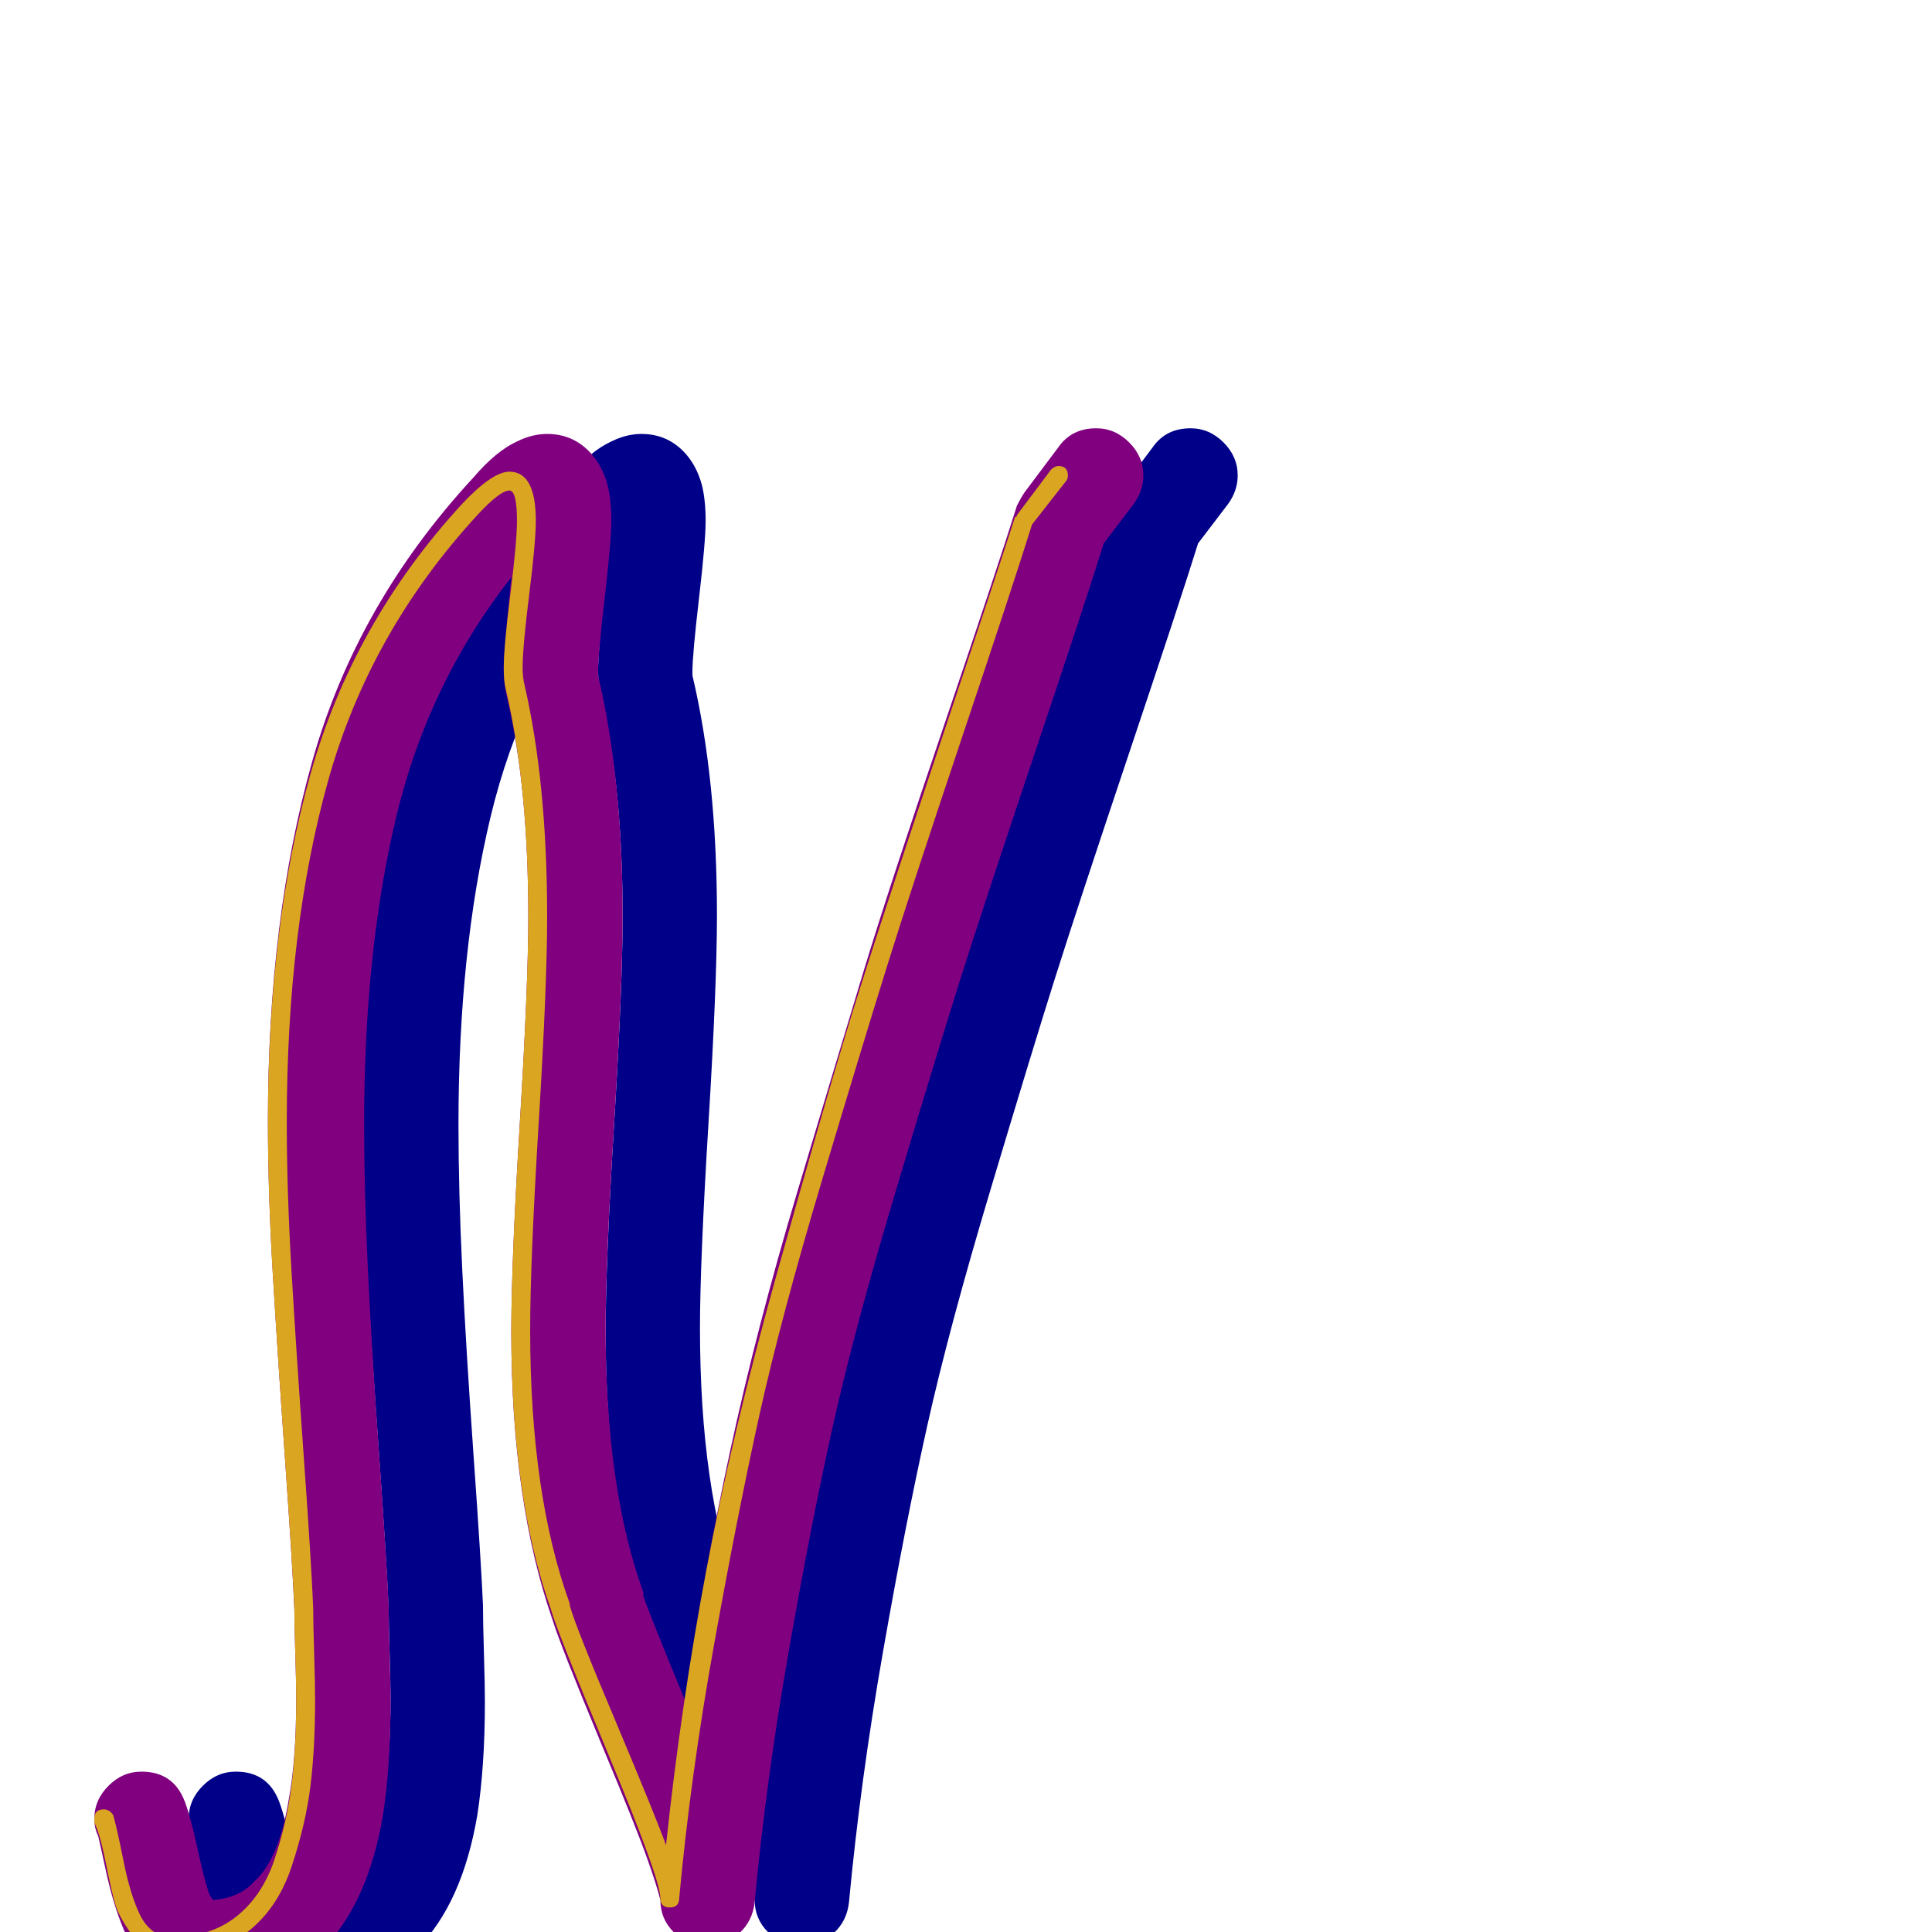 <svg xmlns="http://www.w3.org/2000/svg" viewBox="0 -1024 1024 1024">
	<path fill="#000088" d="M256 -172Q256 -164 256.5 -147.5Q257 -131 257 -122Q257 -88 253 -62Q245 -15 221 9Q197 33 159 33Q157 33 155 33Q139 30 128 19Q114 4 106 -33Q103 -47 102 -51Q100 -55 100 -60Q100 -70 107.5 -77.5Q115 -85 125 -85Q142 -85 148 -69Q151 -61 154.5 -45Q158 -29 160 -23Q161 -19 163 -17Q177 -18 185 -27Q198 -39 203 -70Q207 -91 207 -124Q207 -132 206.5 -148Q206 -164 206 -171Q205 -195 201 -251.5Q197 -308 194.5 -350.5Q192 -393 192 -430Q192 -537 215.5 -620.5Q239 -704 301 -771Q313 -785 324 -790Q332 -794 340 -794Q353 -794 362 -785Q369 -778 372 -767Q374 -759 374 -748Q374 -737 370.5 -707Q367 -677 367 -668Q367 -667 367 -666Q380 -611 380 -539Q380 -502 375.5 -428.5Q371 -355 371 -320Q371 -235 391 -180Q391 -179 391 -178Q394 -169 413 -123Q423 -190 437 -255Q451 -320 472.5 -392Q494 -464 507.5 -508.5Q521 -553 550 -638.5Q579 -724 589 -756Q591 -760 593 -763L611 -787Q618 -797 631 -797Q641 -797 648.5 -789.5Q656 -782 656 -772Q656 -764 651 -757L635 -736Q626 -707 598.5 -625Q571 -543 559 -505Q547 -467 525 -393.5Q503 -320 491.5 -268.5Q480 -217 468 -148.5Q456 -80 450 -16Q449 -6 442 0.5Q435 7 425 7Q415 7 407 0Q400 -7 400 -17Q398 -25 393 -39Q387 -56 369 -99Q347 -152 343 -165Q321 -228 321 -318Q321 -355 325.5 -428.5Q330 -502 330 -538Q330 -606 319 -653Q317 -661 317 -669Q317 -679 321 -718Q277 -662 260 -591Q243 -520 243 -428Q243 -393 245 -351Q247 -309 251 -252.5Q255 -196 256 -173Q256 -173 256 -172Z"/>
	<path fill="#800080" d="M206 -172Q206 -164 206.5 -147.5Q207 -131 207 -122Q207 -88 203 -62Q195 -15 171 9Q147 33 109 33Q107 33 105 33Q89 30 78 19Q64 4 56 -33Q53 -47 52 -51Q50 -55 50 -60Q50 -70 57.5 -77.5Q65 -85 75 -85Q92 -85 98 -69Q101 -61 104.5 -45Q108 -29 110 -23Q111 -19 113 -17Q127 -18 135 -27Q148 -39 153 -70Q157 -91 157 -124Q157 -132 156.5 -148Q156 -164 156 -171Q155 -195 151 -251.5Q147 -308 144.5 -350.5Q142 -393 142 -430Q142 -537 165.5 -620.5Q189 -704 251 -771Q263 -785 274 -790Q282 -794 290 -794Q303 -794 312 -785Q319 -778 322 -767Q324 -759 324 -748Q324 -737 320.5 -707Q317 -677 317 -668Q317 -667 317 -666Q330 -611 330 -539Q330 -502 325.5 -428.5Q321 -355 321 -320Q321 -235 341 -180Q341 -179 341 -178Q344 -169 363 -123Q373 -190 387 -255Q401 -320 422.5 -392Q444 -464 457.5 -508.5Q471 -553 500 -638.5Q529 -724 539 -756Q541 -760 543 -763L561 -787Q568 -797 581 -797Q591 -797 598.5 -789.5Q606 -782 606 -772Q606 -764 601 -757L585 -736Q576 -707 548.5 -625Q521 -543 509 -505Q497 -467 475 -393.5Q453 -320 441.5 -268.5Q430 -217 418 -148.5Q406 -80 400 -16Q399 -6 392 0.5Q385 7 375 7Q365 7 357 0Q350 -7 350 -17Q348 -25 343 -39Q337 -56 319 -99Q297 -152 293 -165Q271 -228 271 -318Q271 -355 275.5 -428.5Q280 -502 280 -538Q280 -606 269 -653Q267 -661 267 -669Q267 -679 271 -718Q227 -662 210 -591Q193 -520 193 -428Q193 -393 195 -351Q197 -309 201 -252.5Q205 -196 206 -173Q206 -173 206 -172Z"/>
	<path fill="#daa520" d="M166 -172Q166 -164 166.5 -148Q167 -132 167 -123Q167 -97 164.5 -77Q162 -57 154.5 -34.5Q147 -12 130.5 0.5Q114 13 89 13Q89 13 88 13Q77 11 70 1.5Q63 -8 61 -15Q59 -22 56 -37Q53 -52 50 -58Q50 -59 50 -60Q50 -65 55 -65Q58 -65 60 -62Q62 -55 65.5 -37.5Q69 -20 74 -9.5Q79 1 89 3Q111 3 125 -8Q139 -19 145.5 -38.5Q152 -58 154.5 -77.5Q157 -97 157 -123Q157 -132 156.5 -148Q156 -164 156 -172Q155 -195 151 -251.5Q147 -308 144.5 -350Q142 -392 142 -429Q142 -533 164.5 -613.5Q187 -694 245 -757Q261 -774 270 -774Q284 -774 284 -748Q284 -737 280.5 -709Q277 -681 277 -670Q277 -665 278 -661Q290 -609 290 -538Q290 -502 285.5 -428.5Q281 -355 281 -319Q281 -232 302 -174Q302 -173 302 -173Q305 -162 327 -110Q348 -60 353 -46Q361 -121 374.5 -192.5Q388 -264 411.5 -348Q435 -432 448 -475Q461 -518 495.5 -621.5Q530 -725 538 -750Q539 -750 539 -751L557 -775Q559 -777 561 -777Q566 -777 566 -772Q566 -770 565 -769L547 -746Q537 -714 510 -633.5Q483 -553 470.5 -513Q458 -473 436 -399.5Q414 -326 402.5 -274Q391 -222 378.5 -152.5Q366 -83 360 -18Q360 -13 355 -13Q350 -13 350 -18Q350 -28 322.5 -94Q295 -160 292 -171Q271 -230 271 -319Q271 -355 275.5 -428.5Q280 -502 280 -538Q280 -608 268 -659Q267 -663 267 -670Q267 -681 270.5 -709Q274 -737 274 -748Q274 -764 270 -764Q265 -764 253 -751Q196 -689 174 -610.5Q152 -532 152 -429Q152 -393 154.5 -350.5Q157 -308 161 -252Q165 -196 166 -172Z"/>
</svg>
